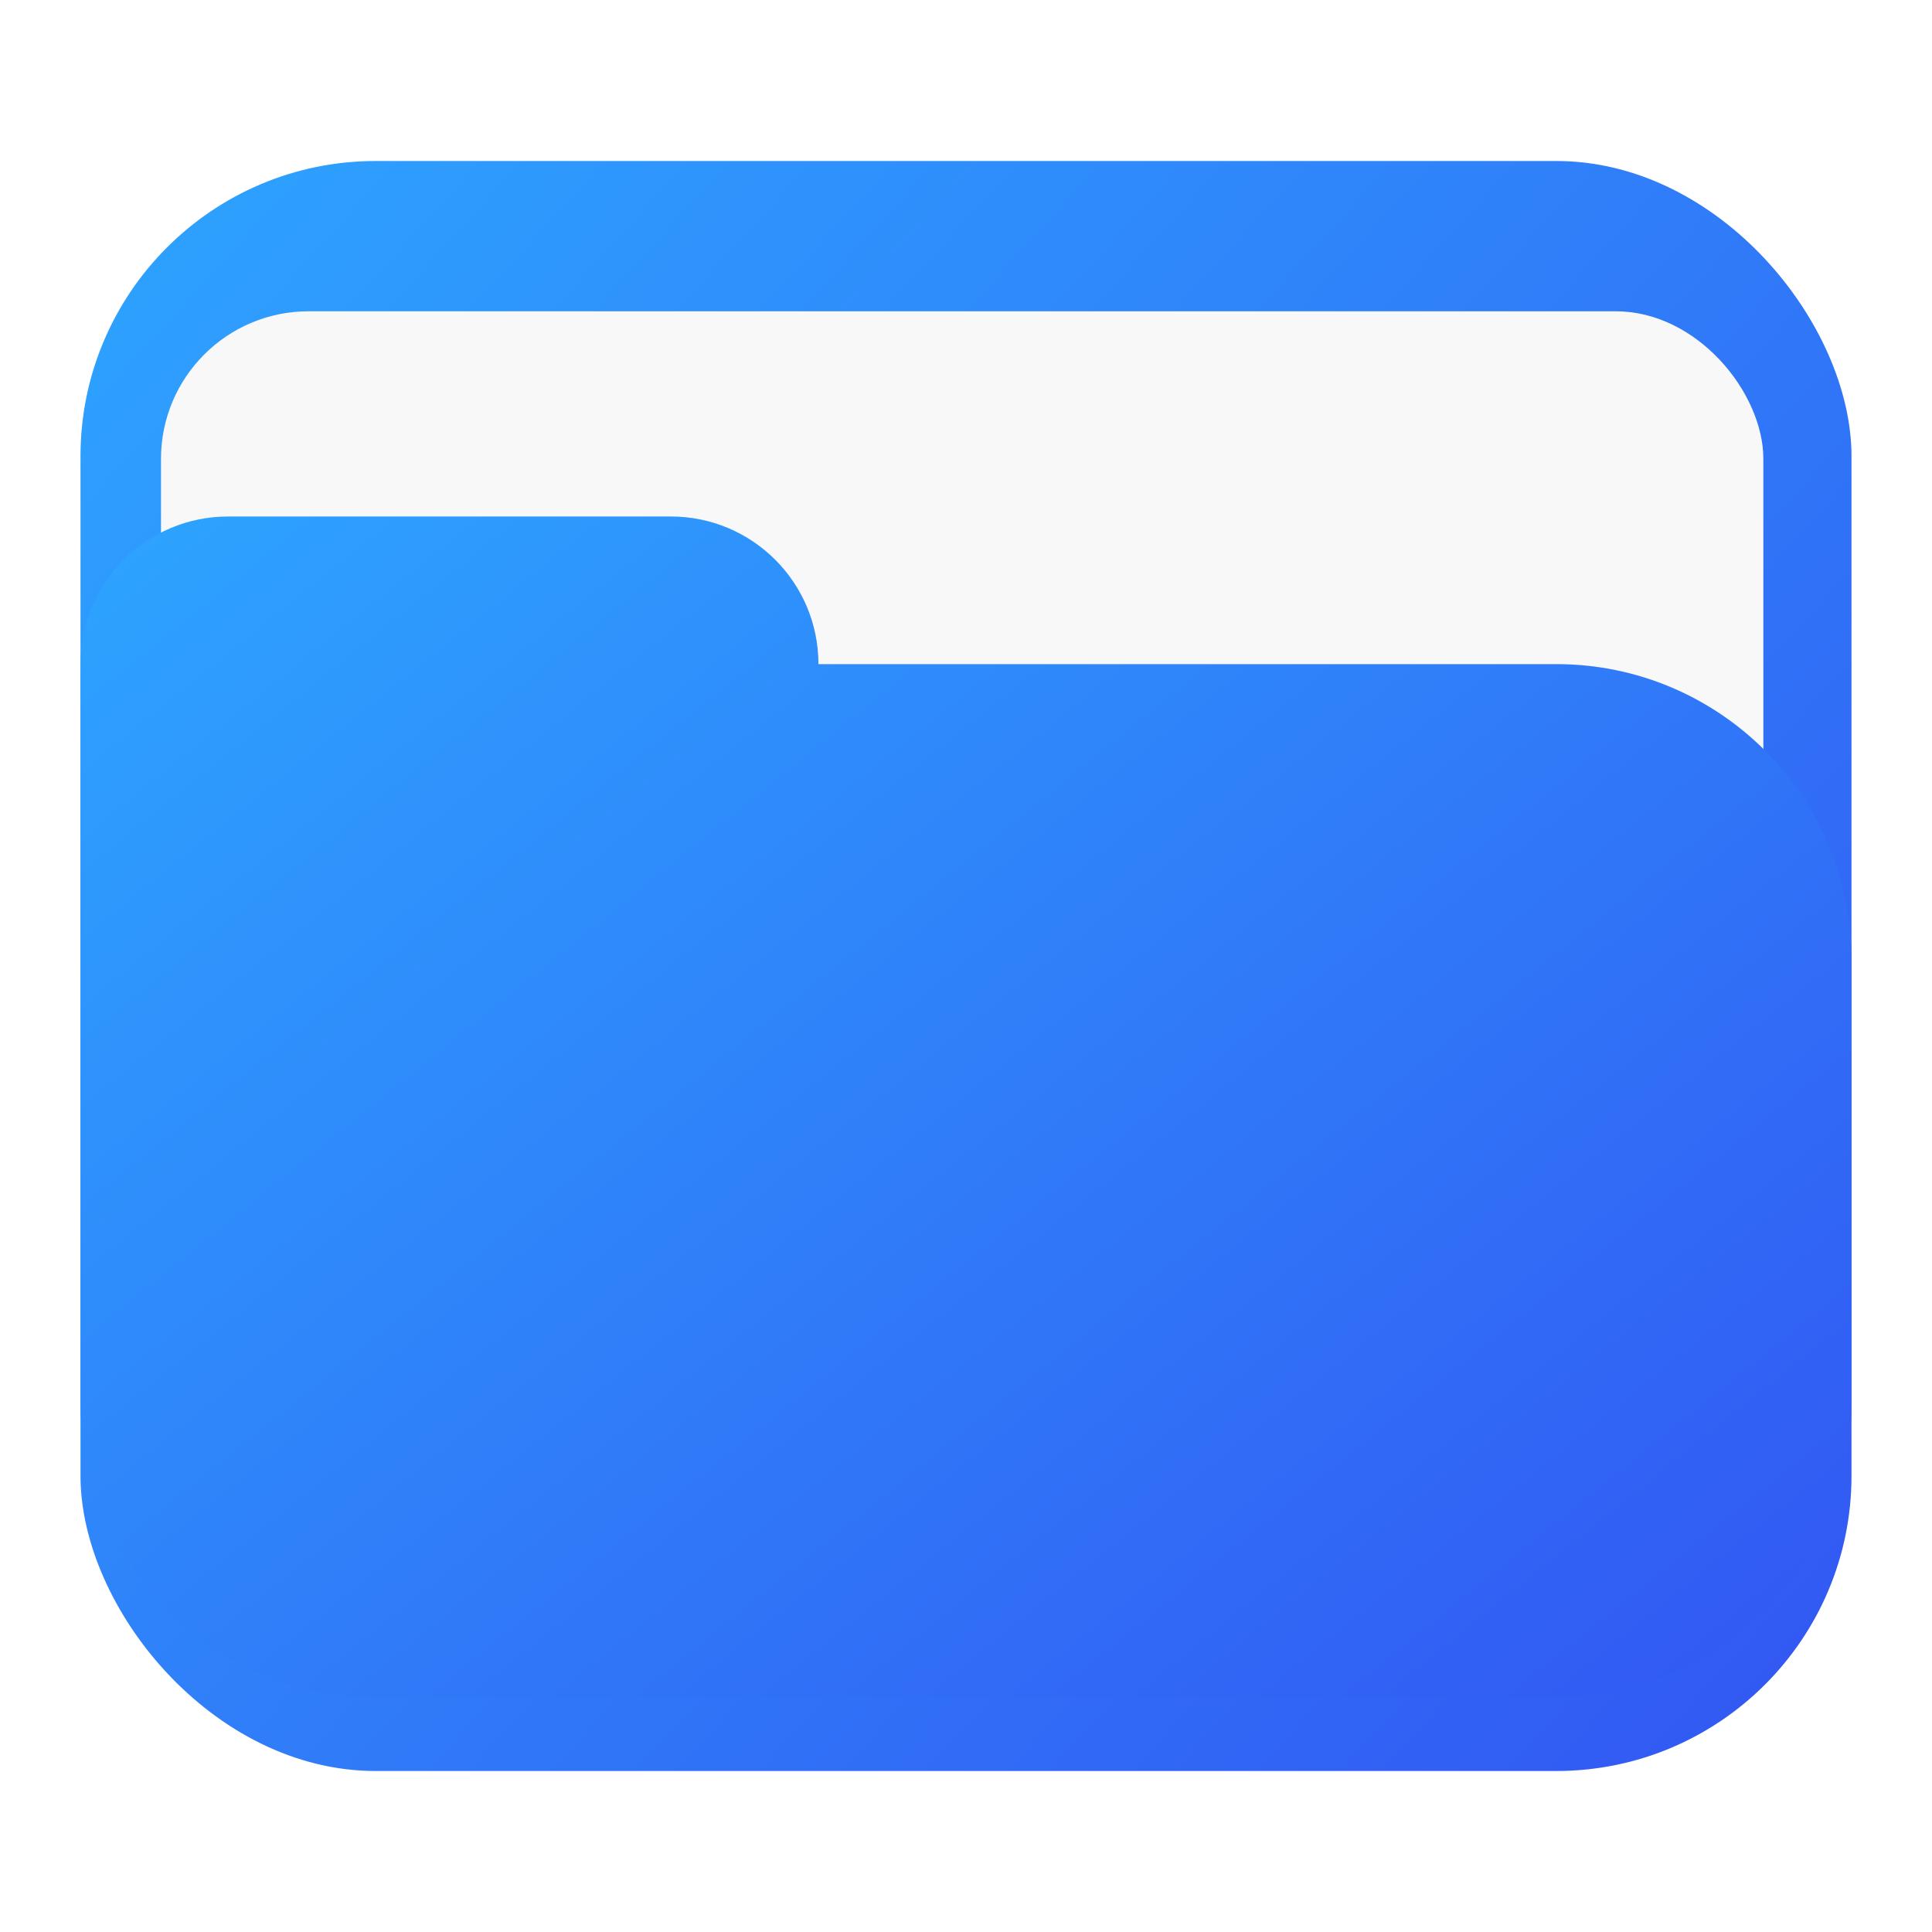 <svg width="24" height="24" viewBox="0 0 24 24" fill="none" xmlns="http://www.w3.org/2000/svg">
<defs>
<filter id="filter0_d_1066_11925" x="1.47" y="3.337" width="20.965" height="10.489" filterUnits="userSpaceOnUse" color-interpolation-filters="sRGB">
<feFlood flood-opacity="0" result="BackgroundImageFix"/>
<feColorMatrix in="SourceAlpha" type="matrix" values="0 0 0 0 0 0 0 0 0 0 0 0 0 0 0 0 0 0 127 0" result="hardAlpha"/>
<feOffset dy="-0.133"/>
<feGaussianBlur stdDeviation="0.265"/>
<feComposite in2="hardAlpha" operator="out"/>
<feColorMatrix type="matrix" values="0 0 0 0 0 0 0 0 0 0 0 0 0 0 0 0 0 0 0.15 0"/>
<feBlend mode="normal" in2="BackgroundImageFix" result="effect1_dropShadow_1066_11925"/>
<feBlend mode="normal" in="SourceGraphic" in2="effect1_dropShadow_1066_11925" result="shape"/>
</filter>
<filter id="filter1_d_1066_11925" x="-2.667" y="2.75" width="29.333" height="22" filterUnits="userSpaceOnUse" color-interpolation-filters="sRGB">
<feFlood flood-opacity="0" result="BackgroundImageFix"/>
<feColorMatrix in="SourceAlpha" type="matrix" values="0 0 0 0 0 0 0 0 0 0 0 0 0 0 0 0 0 0 127 0" result="hardAlpha"/>
<feOffset dy="-0.917"/>
<feGaussianBlur stdDeviation="1.833"/>
<feComposite in2="hardAlpha" operator="out"/>
<feColorMatrix type="matrix" values="0 0 0 0 0 0 0 0 0 0 0 0 0 0 0 0 0 0 0.15 0"/>
<feBlend mode="normal" in2="BackgroundImageFix" result="effect1_dropShadow_1066_11925"/>
<feBlend mode="normal" in="SourceGraphic" in2="effect1_dropShadow_1066_11925" result="shape"/>
</filter>
<linearGradient id="paint0_linear_1066_11925" x1="22.5" y1="21.5" x2="0.5" y2="1.5" gradientUnits="userSpaceOnUse">
<stop stop-color="#3258F3"/>
<stop offset="1" stop-color="#2DA6FF"/>
</linearGradient>
<linearGradient id="paint1_linear_1066_11925" x1="22.5" y1="21.633" x2="6.66" y2="1.997" gradientUnits="userSpaceOnUse">
<stop stop-color="#3258F3"/>
<stop offset="1" stop-color="#2DA6FF"/>
</linearGradient>
<clipPath id="clip0_1066_11925">
<rect width="24" height="24" fill="white"/>
</clipPath>
</defs>
<g clip-path="url(#clip0_1066_11925)">
<rect x="1" y="2" width="22" height="20" rx="3.667" fill="url(#paint0_linear_1066_11925)"/>
<g filter="url(#filter0_d_1066_11925)">
<rect x="2" y="4" width="19.905" height="9.429" rx="1.833" fill="#F8F8F8"/>
</g>
<g filter="url(#filter1_d_1066_11925)">
<path fill-rule="evenodd" clip-rule="evenodd" d="M2.833 7.333C1.821 7.333 1 8.154 1 9.167V12.833V13.75V18.333C1 20.358 2.642 22 4.667 22H19.333C21.358 22 23 20.358 23 18.333V12.833C23 10.808 21.358 9.167 19.333 9.167H10.167C10.167 8.154 9.346 7.333 8.333 7.333H2.833Z" fill="url(#paint1_linear_1066_11925)"/>
</g>
</g>
</svg>
